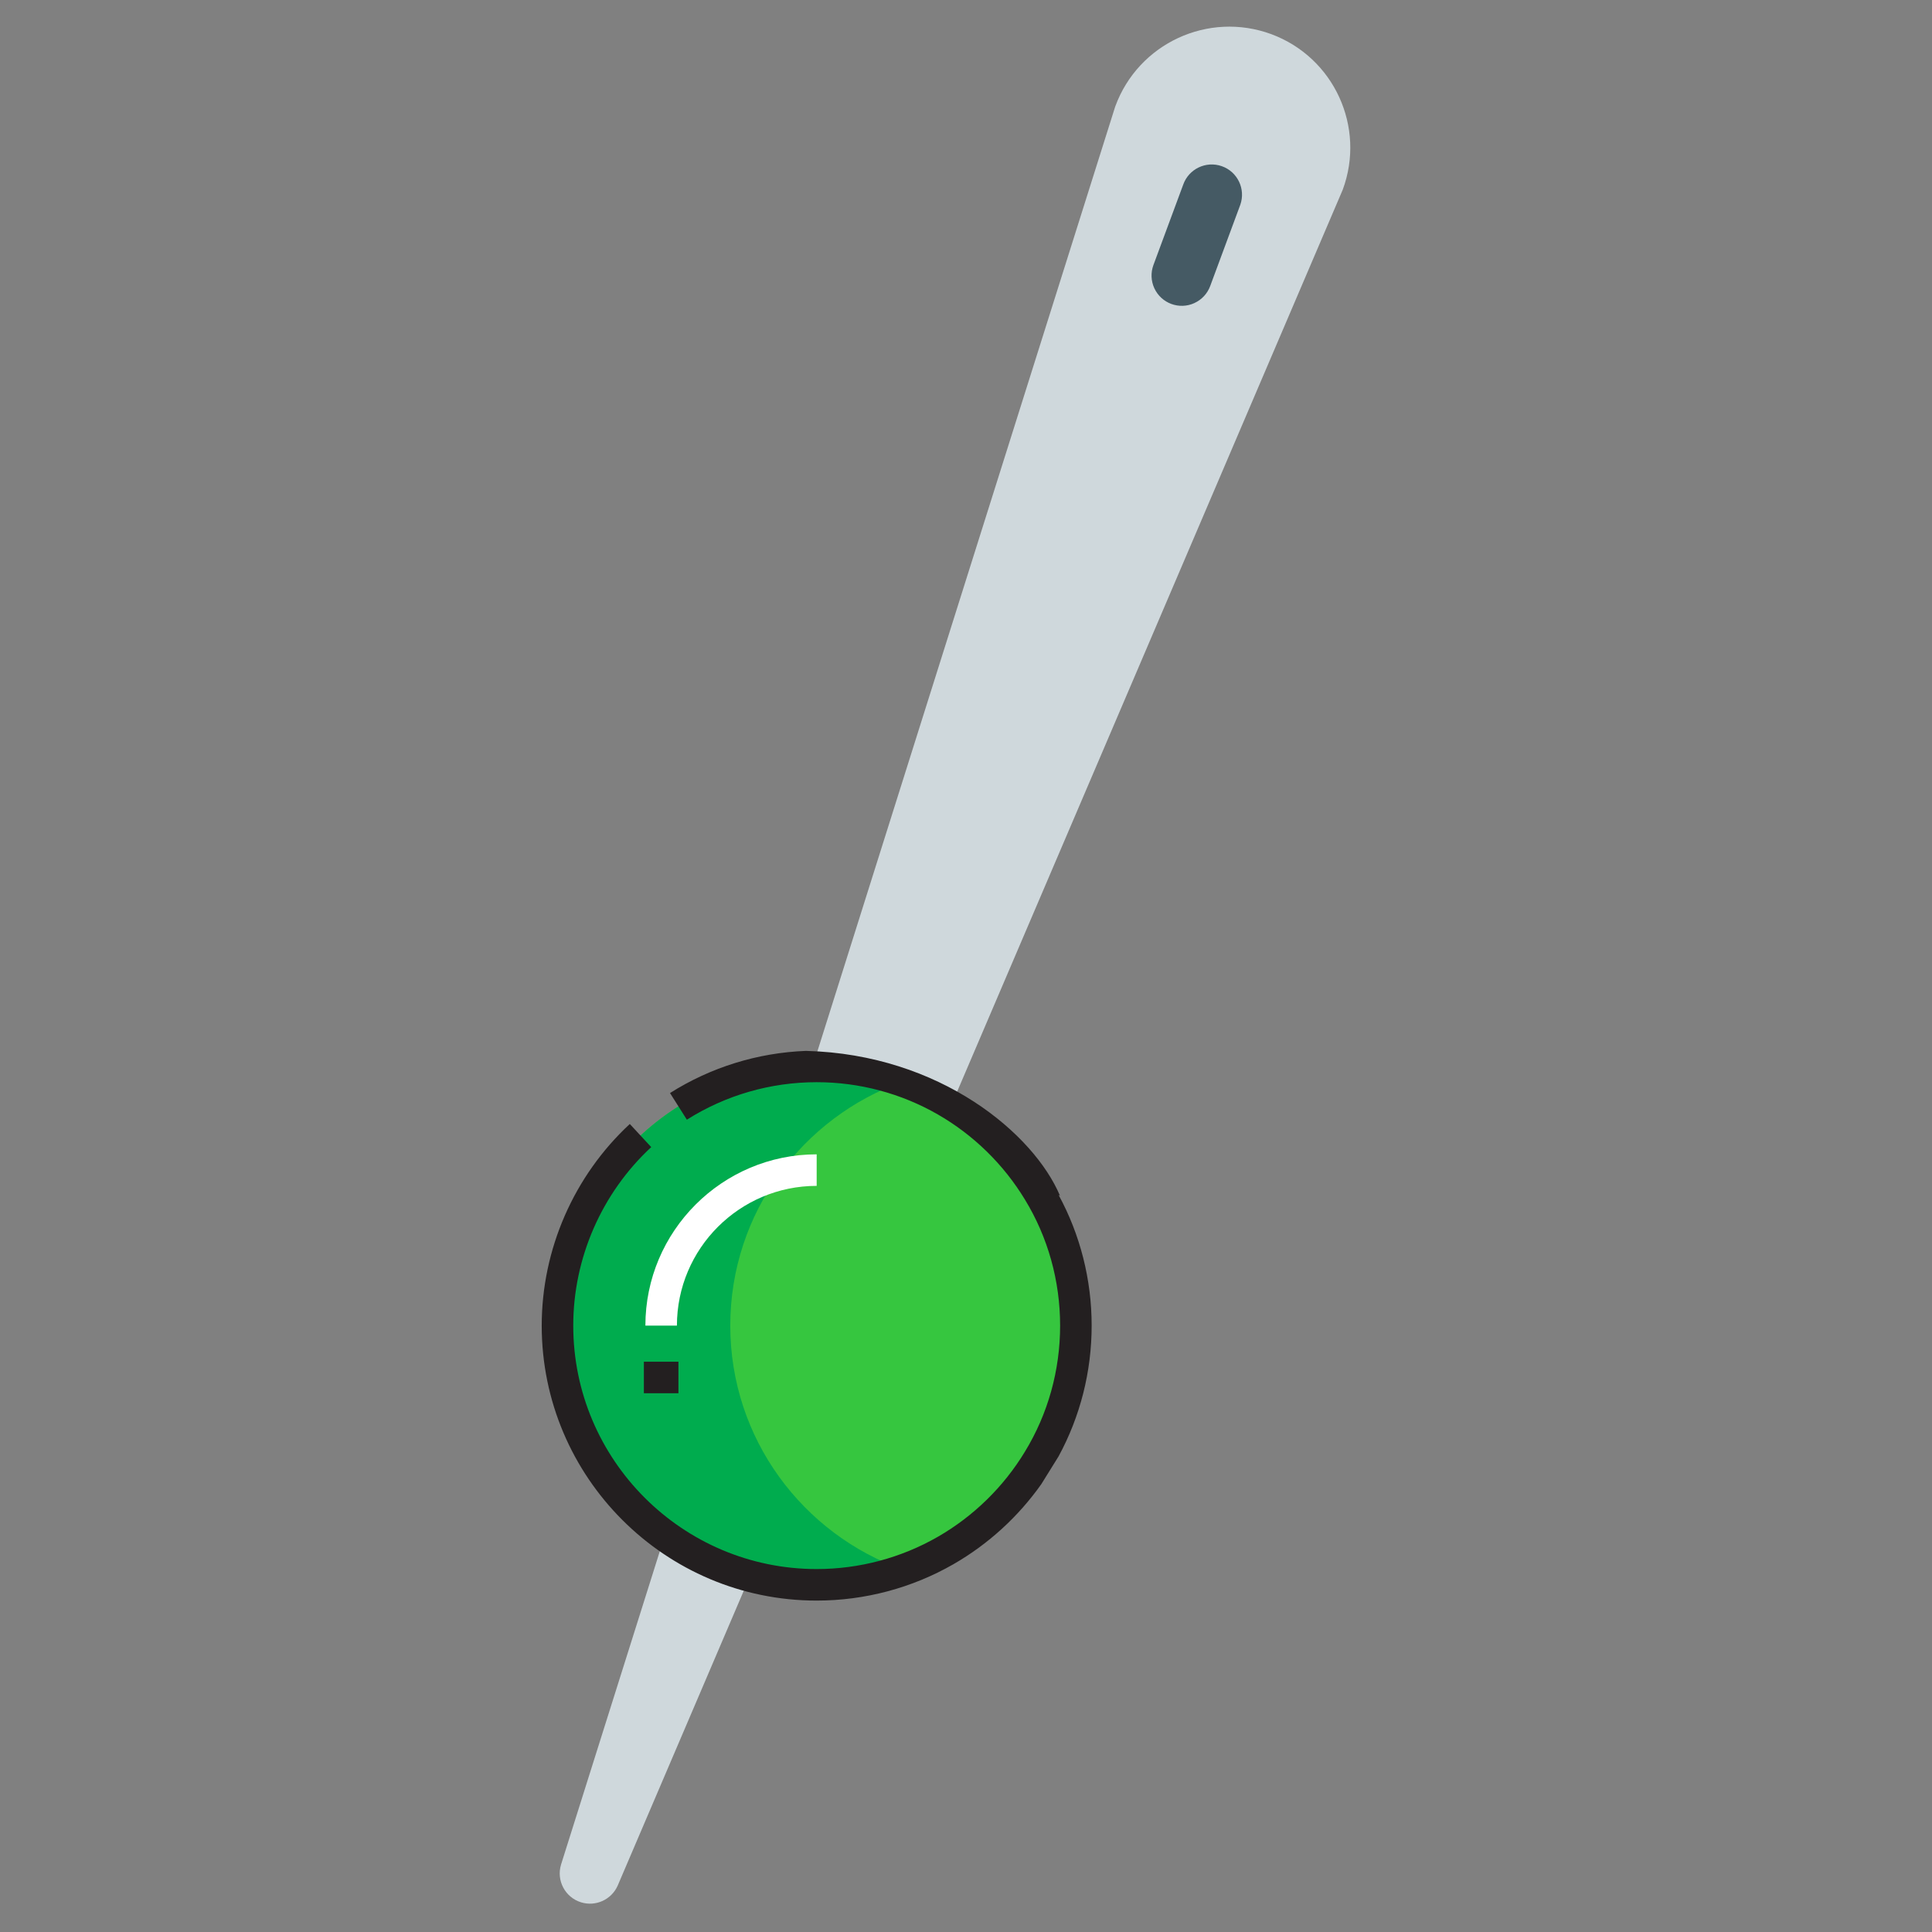 <?xml version="1.0" encoding="UTF-8" standalone="no"?>
<svg
   xmlns:dc="http://purl.org/dc/elements/1.1/"
   xmlns:cc="http://creativecommons.org/ns#"
   xmlns:rdf="http://www.w3.org/1999/02/22-rdf-syntax-ns#"
   xmlns:svg="http://www.w3.org/2000/svg"
   xmlns="http://www.w3.org/2000/svg"
   height="100"
   width="100"
   xml:space="preserve"
   viewBox="0 0 100 100"
   y="0px"
   x="0px"
   id="Capa_1"
   version="1.1"><rect x="0" y="0" width="100" height="100" fill="#808080" stroke="none"/><defs
   id="defs47" />

<path
   id="path8"
   d="M 65.8,1.767 C 62.541,0.569 58.927,2.24 57.729,5.5 c -0.004,0.009 -0.007,0.019 -0.01,0.028 L 29.041,96.506 c -0.255,0.827 0.209,1.704 1.036,1.958 0.762,0.235 1.579,-0.141 1.898,-0.872 L 69.5,9.819 C 70.701,6.574 69.045,2.969 65.8,1.767 Z"
   style="fill:#cfd8dc;stroke-width:0.147" />
<path
   id="path10"
   d="m 61.827,15.685 c -0.786,0.363 -1.716,0.02 -2.079,-0.766 -0.175,-0.379 -0.191,-0.812 -0.046,-1.203 l 1.539,-4.155 c 0.286,-0.816 1.18,-1.246 1.997,-0.96 0.816,0.286 1.246,1.18 0.96,1.997 -0.006,0.017 -0.012,0.034 -0.019,0.051 l -1.539,4.155 c -0.144,0.39 -0.436,0.706 -0.813,0.88 z"
   style="fill:#455a64;stroke-width:0.147" />

<g
   transform="matrix(0.193,0,0,0.193,0.177,0.815)"
   id="g14">
</g>
<g
   transform="matrix(0.193,0,0,0.193,0.177,0.815)"
   id="g16">
</g>
<g
   transform="matrix(0.193,0,0,0.193,0.177,0.815)"
   id="g18">
</g>
<g
   transform="matrix(0.193,0,0,0.193,0.177,0.815)"
   id="g20">
</g>
<g
   transform="matrix(0.193,0,0,0.193,0.177,0.815)"
   id="g22">
</g>
<g
   transform="matrix(0.193,0,0,0.193,0.177,0.815)"
   id="g24">
</g>
<g
   transform="matrix(0.193,0,0,0.193,0.177,0.815)"
   id="g26">
</g>
<g
   transform="matrix(0.193,0,0,0.193,0.177,0.815)"
   id="g28">
</g>
<g
   transform="matrix(0.193,0,0,0.193,0.177,0.815)"
   id="g30">
</g>
<g
   transform="matrix(0.193,0,0,0.193,0.177,0.815)"
   id="g32">
</g>
<g
   transform="matrix(0.193,0,0,0.193,0.177,0.815)"
   id="g34">
</g>
<g
   transform="matrix(0.193,0,0,0.193,0.177,0.815)"
   id="g36">
</g>
<g
   transform="matrix(0.193,0,0,0.193,0.177,0.815)"
   id="g38">
</g>
<g
   transform="matrix(0.193,0,0,0.193,0.177,0.815)"
   id="g40">
</g>
<g
   transform="matrix(0.193,0,0,0.193,0.177,0.815)"
   id="g42">
</g>
<g
   transform="matrix(0.108,0,0,0.108,26.25,27.55)"
   id="g872"><path
     style="fill:#36c63f"
     d="m 254.593,315.875 c 11.428,18.716 17.971,40.745 17.971,64.347 0,23.603 -6.543,45.631 -17.971,64.347 -21.78,35.941 -61.283,59.875 -106.251,59.875 C 79.771,504.444 24.12,448.792 24.12,380.222 24.12,311.652 79.772,256 148.342,256 c 44.967,0 84.47,23.933 106.251,59.875 z"
     id="path4" /><path
     style="fill:#00ac4e"
     d="m 106.934,380.222 c 0,-54.09 34.689,-100.014 82.973,-117.051 C 176.898,258.549 162.916,256 148.342,256 79.771,256 24.12,311.651 24.12,380.222 c 0,68.571 55.651,124.222 124.222,124.222 14.574,0 28.556,-2.549 41.565,-7.171 -48.284,-17.037 -82.973,-62.961 -82.973,-117.051 z"
     id="path6" /><path
     style="fill:#231f20"
     d="m 255.998,456.194 c -11.036,15.621 -25.431,28.778 -42.065,38.343 -19.871,11.425 -42.551,17.465 -65.588,17.465 -72.663,0 -131.779,-59.115 -131.779,-131.778 0,-36.538 15.387,-71.762 42.213,-96.638 l 10.275,11.081 c -23.754,22.026 -37.377,53.21 -37.377,85.556 0,64.329 52.336,116.665 116.666,116.665 20.398,0 40.472,-5.344 58.055,-15.454 17.091,-9.827 31.522,-23.929 41.734,-40.781 11.045,-18.09 16.876,-38.978 16.876,-60.431 0,-21.451 -5.831,-42.341 -16.863,-60.409 -10.225,-16.873 -24.657,-30.975 -41.747,-40.802 -17.583,-10.11 -37.657,-15.454 -58.055,-15.454 -22.102,0 -43.616,6.216 -62.216,17.973 l -8.075,-12.774 c 19.569,-12.371 41.988,-19.304 65.132,-20.204 64.558,1.65 109.365,39.956 121.776,69.455 l -0.686,-0.434 c 10.373,19.081 15.85,40.605 15.85,62.65 0,22.039 -5.474,43.557 -15.852,62.651 l -4.137,6.66"
     id="path10-0" /><path
     style="fill:#ffffff"
     d="m 148.341,313.245 v -15.112 c -45.265,0 -82.089,36.825 -82.089,82.089 h 15.112 c 0,-36.931 30.046,-66.977 66.977,-66.977 z"
     id="path12" /><g
     id="g22-9"><rect
       x="65.527"
       y="397.516"
       style="fill:#231f20"
       width="16.563"
       height="15.112"
       id="rect14" /></g></g></svg>